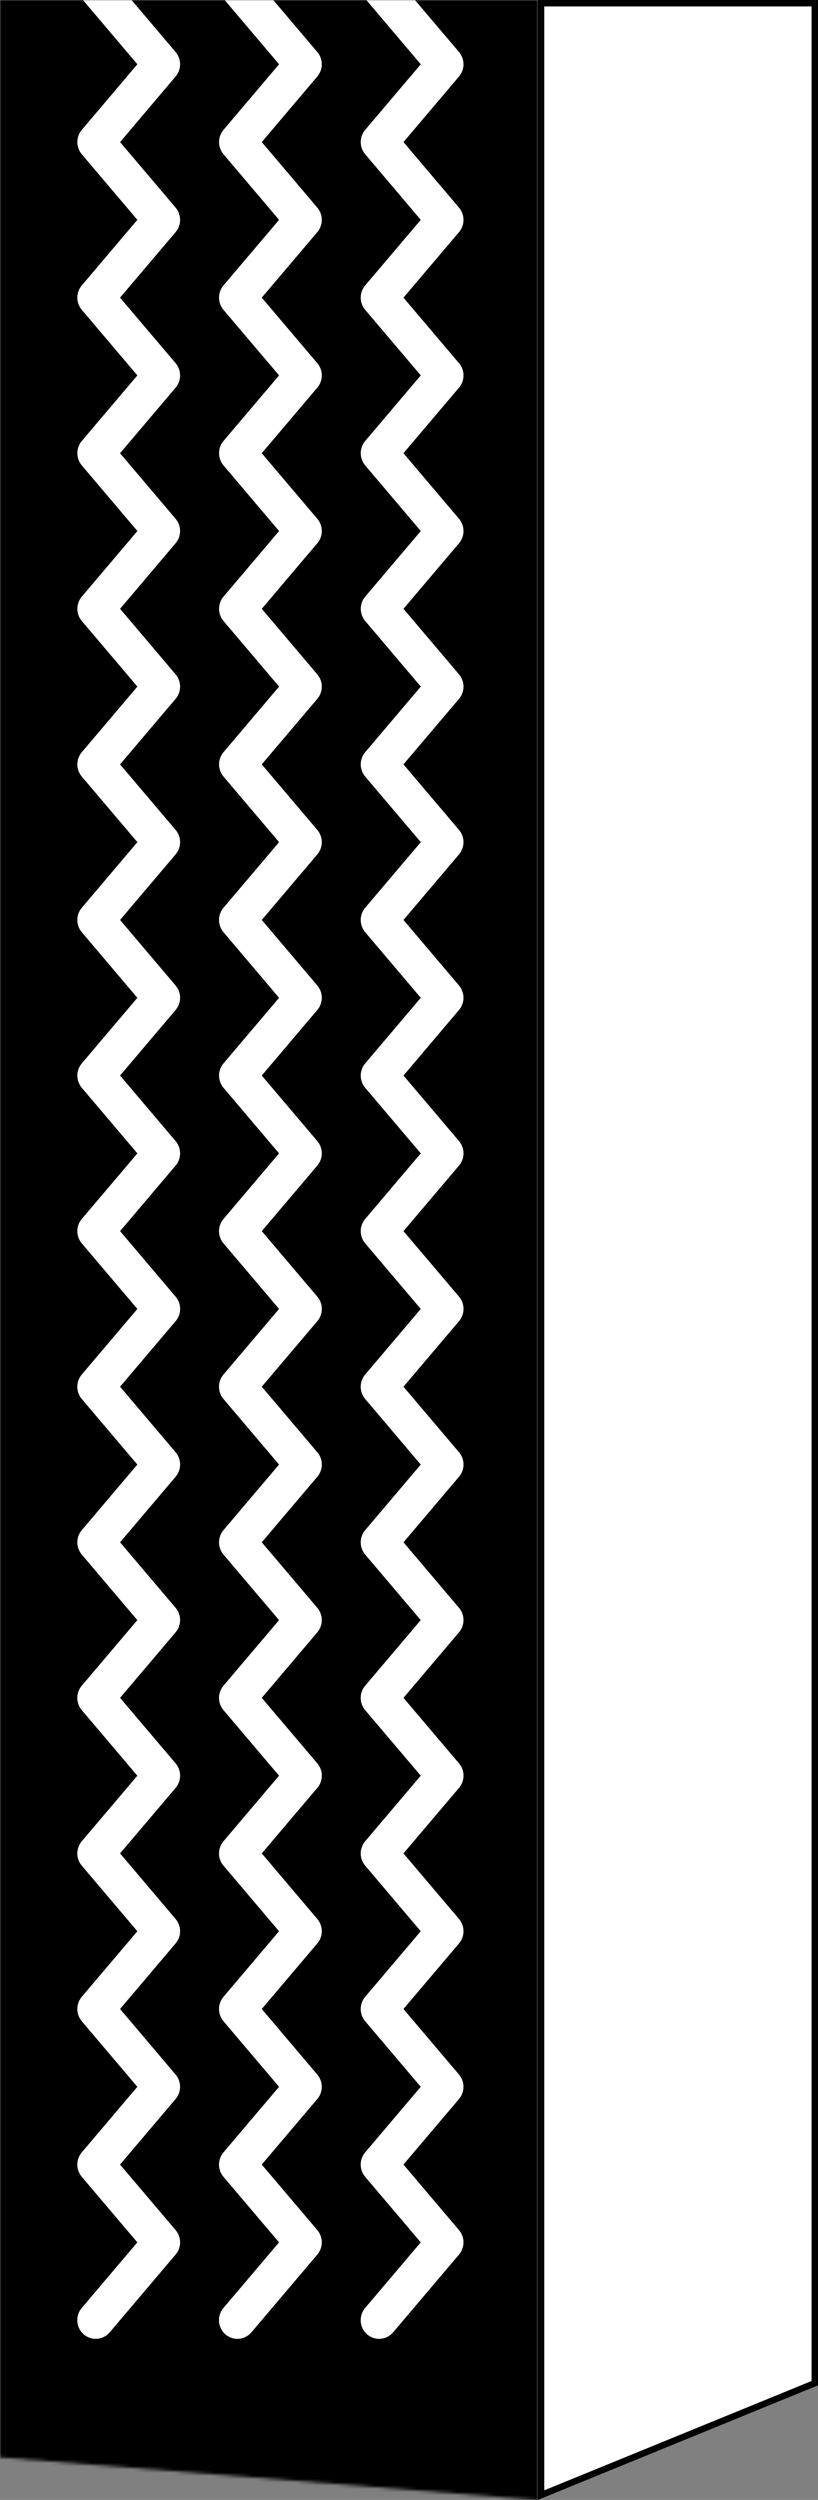 <svg width="254" height="776" viewBox="0 0 254 776" fill="none" xmlns="http://www.w3.org/2000/svg">
<rect x="0" y="0" width="254" height="776" fill="#808080" stroke="none"/>
<path d="M168 774.511V1H253V739.759L168 774.511Z" fill="white" stroke="black" stroke-width="2"/>
<mask id="mask0_3585_13923" style="mask-type:alpha" maskUnits="userSpaceOnUse" x="0" y="0" width="167" height="776">
<path d="M167 0V776L0 762.77V0H167Z" fill="black"/>
</mask>
<g mask="url(#mask0_3585_13923)">
<path d="M0 0H167V776H0V0Z" fill="black"/>
<path d="M34.069 723.977L54.534 699.833C55.428 698.779 55.923 697.438 55.923 696.041C55.923 694.644 55.428 693.302 54.534 692.249L37.276 671.898L54.534 651.539C55.428 650.485 55.915 649.143 55.915 647.754C55.915 646.365 55.42 645.024 54.534 643.97L37.276 623.611L54.534 603.252C55.428 602.198 55.923 600.857 55.923 599.467C55.923 598.078 55.428 596.737 54.542 595.683L37.285 575.316L54.542 554.965C55.436 553.911 55.931 552.57 55.931 551.173C55.931 549.775 55.436 548.434 54.542 547.38L37.285 527.029L54.542 506.67C55.436 505.616 55.923 504.275 55.923 502.886C55.923 501.497 55.428 500.155 54.542 499.101L37.285 478.742L54.542 458.383C55.436 457.33 55.931 455.988 55.931 454.599C55.931 453.21 55.436 451.869 54.55 450.815L37.285 430.448L54.542 410.089C55.436 409.035 55.931 407.694 55.931 406.296C55.931 404.899 55.436 403.558 54.542 402.504L37.285 382.153L54.542 361.794C55.428 360.74 55.923 359.399 55.923 358.01C55.923 356.62 55.428 355.279 54.542 354.217L37.285 333.858L54.534 313.499C55.428 312.445 55.923 311.104 55.923 309.715C55.923 308.326 55.428 306.984 54.542 305.93L37.285 285.563L54.534 265.204C55.428 264.151 55.923 262.809 55.923 261.412C55.923 260.015 55.428 258.674 54.534 257.62L37.276 237.269L54.542 216.918C55.428 215.864 55.923 214.523 55.923 213.133C55.923 211.744 55.428 210.403 54.542 209.341L37.285 188.982L54.534 168.623C55.428 167.569 55.923 166.228 55.923 164.839C55.923 163.449 55.428 162.108 54.542 161.054L37.277 140.687L54.534 120.328C55.428 119.274 55.923 117.933 55.923 116.536C55.923 115.139 55.428 113.797 54.534 112.743L37.277 92.392L54.542 72.041C55.428 70.987 55.923 69.638 55.923 68.249C55.923 66.86 55.428 65.519 54.542 64.465L37.285 44.106L54.534 23.739C55.428 22.685 55.923 21.343 55.923 19.954C55.923 18.565 55.428 17.224 54.542 16.17L34.069 -7.981C32.011 -10.409 28.388 -10.688 26.003 -8.596C24.742 -7.494 24.016 -5.89 24.016 -4.197C24.016 -2.808 24.511 -1.467 25.396 -0.413L42.654 19.954L25.396 40.313C24.503 41.367 24.016 42.709 24.016 44.098C24.016 45.487 24.511 46.828 25.396 47.882L42.654 68.241L25.396 88.6C24.503 89.654 24.008 90.995 24.008 92.384C24.008 93.774 24.503 95.123 25.396 96.177L42.654 116.528L25.396 136.887C25.34 136.959 25.285 137.031 25.229 137.102C25.197 137.142 25.157 137.19 25.125 137.23C25.021 137.374 24.926 137.518 24.838 137.669C24.83 137.685 24.822 137.693 24.814 137.709C24.718 137.877 24.63 138.045 24.551 138.228C24.527 138.276 24.511 138.316 24.495 138.364C24.439 138.5 24.383 138.627 24.335 138.763C24.311 138.819 24.295 138.883 24.279 138.947C24.239 139.074 24.207 139.202 24.176 139.33C24.16 139.394 24.144 139.45 24.136 139.514C24.104 139.657 24.088 139.793 24.064 139.937C24.064 139.985 24.048 140.04 24.048 140.088C24.032 140.28 24.016 140.48 24.016 140.671L24.016 140.687C24.016 140.879 24.032 141.062 24.048 141.254C24.048 141.318 24.064 141.374 24.072 141.438C24.088 141.573 24.112 141.701 24.136 141.837C24.152 141.901 24.168 141.973 24.184 142.036C24.215 142.164 24.247 142.284 24.287 142.412C24.303 142.476 24.327 142.531 24.343 142.595C24.391 142.731 24.447 142.875 24.503 143.01C24.519 143.05 24.535 143.09 24.551 143.13C24.71 143.482 24.91 143.825 25.141 144.136C25.165 144.168 25.189 144.2 25.221 144.232C25.285 144.312 25.34 144.392 25.404 144.472L42.662 164.839L25.404 185.198C24.511 186.251 24.024 187.593 24.024 188.982C24.024 190.371 24.519 191.712 25.404 192.766L42.662 213.125L25.404 233.484C24.511 234.538 24.016 235.879 24.016 237.269C24.016 238.658 24.511 240.007 25.404 241.061L42.662 261.412L25.404 281.771C25.349 281.835 25.301 281.907 25.245 281.971C25.205 282.019 25.165 282.067 25.133 282.114C25.037 282.25 24.95 282.386 24.862 282.522C24.846 282.546 24.83 282.569 24.814 282.593C24.718 282.761 24.63 282.929 24.551 283.104C24.527 283.152 24.511 283.208 24.487 283.256C24.431 283.384 24.383 283.512 24.335 283.639C24.311 283.703 24.295 283.767 24.271 283.831C24.231 283.959 24.2 284.078 24.168 284.206C24.152 284.27 24.136 284.334 24.128 284.398C24.096 284.534 24.08 284.677 24.064 284.813C24.064 284.869 24.048 284.917 24.04 284.973C24.024 285.164 24.008 285.364 24.008 285.555L24.008 285.579C24.008 285.763 24.024 285.955 24.04 286.138C24.04 286.202 24.056 286.266 24.064 286.322C24.08 286.45 24.104 286.585 24.128 286.713C24.144 286.785 24.16 286.849 24.176 286.921C24.207 287.04 24.239 287.168 24.271 287.288C24.287 287.352 24.311 287.416 24.335 287.48C24.383 287.615 24.431 287.743 24.487 287.879C24.503 287.927 24.519 287.967 24.543 288.015C24.622 288.19 24.71 288.366 24.814 288.533L24.83 288.557C24.926 288.717 25.029 288.869 25.133 289.02C25.165 289.06 25.197 289.1 25.221 289.14C25.277 289.212 25.332 289.292 25.396 289.364L42.654 309.731L25.396 330.09C24.503 331.144 24.016 332.485 24.016 333.874C24.016 335.263 24.511 336.605 25.396 337.659L42.654 358.018L25.396 378.377C24.503 379.43 24.008 380.772 24.008 382.161C24.008 383.55 24.503 384.899 25.396 385.953L42.654 406.304L25.396 426.663C25.325 426.743 25.269 426.831 25.197 426.919C25.181 426.943 25.157 426.967 25.133 426.999C24.902 427.318 24.694 427.661 24.535 428.021C24.519 428.053 24.511 428.084 24.495 428.108C24.431 428.252 24.375 428.404 24.319 428.556C24.303 428.603 24.287 428.659 24.271 428.707C24.231 428.843 24.192 428.979 24.16 429.122C24.144 429.178 24.136 429.234 24.12 429.29C24.088 429.434 24.064 429.585 24.048 429.737C24.048 429.785 24.032 429.825 24.032 429.873C24.016 430.065 24 430.264 24 430.464C24 430.655 24.016 430.847 24.032 431.039C24.032 431.094 24.048 431.15 24.056 431.206C24.072 431.342 24.096 431.486 24.12 431.621C24.136 431.685 24.144 431.741 24.16 431.805C24.192 431.941 24.231 432.076 24.271 432.204C24.287 432.26 24.303 432.308 24.319 432.364C24.375 432.516 24.431 432.675 24.495 432.819C24.503 432.843 24.511 432.867 24.527 432.891C24.694 433.258 24.894 433.601 25.133 433.929C25.149 433.945 25.157 433.961 25.173 433.977C25.245 434.072 25.309 434.16 25.388 434.248L42.646 454.615L25.388 474.974C24.495 476.028 24.008 477.369 24.008 478.758C24.008 480.148 24.503 481.489 25.388 482.543L42.646 502.902L25.388 523.261C24.495 524.315 24 525.656 24 527.045C24 528.434 24.495 529.784 25.388 530.838L42.646 551.189L25.388 571.548C25.34 571.604 25.301 571.659 25.261 571.715C25.213 571.779 25.157 571.843 25.109 571.915C25.037 572.019 24.965 572.122 24.902 572.226C24.87 572.282 24.83 572.33 24.798 572.386C24.71 572.546 24.622 572.705 24.551 572.873C24.519 572.937 24.495 573.009 24.471 573.073C24.423 573.184 24.375 573.296 24.335 573.408C24.311 573.48 24.287 573.552 24.263 573.623C24.231 573.735 24.2 573.855 24.168 573.975C24.152 574.047 24.136 574.11 24.12 574.182C24.096 574.318 24.072 574.446 24.056 574.582C24.056 574.637 24.04 574.693 24.032 574.749C24.016 574.941 24 575.14 24 575.332C24 575.34 24 575.356 24 575.364C24 575.548 24.008 575.723 24.032 575.907C24.032 575.971 24.048 576.043 24.056 576.106C24.072 576.234 24.088 576.354 24.112 576.474C24.128 576.546 24.144 576.625 24.16 576.697C24.184 576.809 24.215 576.921 24.255 577.033C24.279 577.104 24.303 577.176 24.327 577.248C24.367 577.368 24.415 577.48 24.463 577.599C24.487 577.663 24.511 577.719 24.543 577.783C24.622 577.951 24.702 578.118 24.798 578.278C24.822 578.318 24.846 578.35 24.87 578.39C24.95 578.518 25.029 578.637 25.117 578.757C25.157 578.813 25.205 578.869 25.245 578.925C25.293 578.989 25.34 579.053 25.388 579.108L42.646 599.475L25.388 619.834C24.495 620.888 24.008 622.23 24.008 623.619C24.008 625.008 24.503 626.349 25.388 627.403L42.646 647.762L25.388 668.121C24.495 669.175 24 670.516 24 671.906C24 673.295 24.495 674.644 25.388 675.698L42.646 696.049L25.388 716.408C24.495 717.462 24 718.803 24 720.192C24 721.885 24.726 723.49 25.987 724.599C28.38 726.683 31.995 726.412 34.053 723.985L34.069 723.977Z" fill="white"/>
<path d="M78.069 723.977L98.534 699.833C99.428 698.779 99.923 697.438 99.923 696.041C99.923 694.644 99.428 693.302 98.534 692.249L81.276 671.898L98.534 651.539C99.428 650.485 99.915 649.143 99.915 647.754C99.915 646.365 99.42 645.024 98.534 643.97L81.276 623.611L98.534 603.252C99.428 602.198 99.923 600.857 99.923 599.467C99.923 598.078 99.428 596.737 98.542 595.683L81.284 575.316L98.542 554.965C99.436 553.911 99.931 552.57 99.931 551.173C99.931 549.775 99.436 548.434 98.542 547.38L81.284 527.029L98.542 506.67C99.436 505.616 99.923 504.275 99.923 502.886C99.923 501.497 99.428 500.155 98.542 499.101L81.284 478.742L98.542 458.383C99.436 457.33 99.931 455.988 99.931 454.599C99.931 453.21 99.436 451.869 98.55 450.815L81.284 430.448L98.542 410.089C99.436 409.035 99.931 407.694 99.931 406.296C99.931 404.899 99.436 403.558 98.542 402.504L81.284 382.153L98.542 361.794C99.428 360.74 99.923 359.399 99.923 358.01C99.923 356.62 99.428 355.279 98.542 354.217L81.284 333.858L98.534 313.499C99.428 312.445 99.923 311.104 99.923 309.715C99.923 308.326 99.428 306.984 98.542 305.93L81.284 285.563L98.534 265.204C99.428 264.151 99.923 262.809 99.923 261.412C99.923 260.015 99.428 258.674 98.534 257.62L81.276 237.269L98.542 216.918C99.428 215.864 99.923 214.523 99.923 213.133C99.923 211.744 99.428 210.403 98.542 209.341L81.284 188.982L98.534 168.623C99.428 167.569 99.923 166.228 99.923 164.839C99.923 163.449 99.428 162.108 98.542 161.054L81.277 140.687L98.534 120.328C99.428 119.274 99.923 117.933 99.923 116.536C99.923 115.139 99.428 113.797 98.534 112.743L81.277 92.392L98.542 72.041C99.428 70.987 99.923 69.638 99.923 68.249C99.923 66.86 99.428 65.519 98.542 64.465L81.284 44.106L98.534 23.739C99.428 22.685 99.923 21.343 99.923 19.954C99.923 18.565 99.428 17.224 98.542 16.17L78.069 -7.981C76.011 -10.409 72.388 -10.688 70.003 -8.596C68.742 -7.494 68.016 -5.89 68.016 -4.197C68.016 -2.808 68.511 -1.467 69.396 -0.413L86.654 19.954L69.396 40.313C68.503 41.367 68.016 42.709 68.016 44.098C68.016 45.487 68.511 46.828 69.396 47.882L86.654 68.241L69.396 88.6C68.503 89.654 68.008 90.995 68.008 92.384C68.008 93.774 68.503 95.123 69.396 96.177L86.654 116.528L69.396 136.887C69.341 136.959 69.285 137.031 69.229 137.102C69.197 137.142 69.157 137.19 69.125 137.23C69.021 137.374 68.926 137.518 68.838 137.669C68.83 137.685 68.822 137.693 68.814 137.709C68.718 137.877 68.63 138.045 68.551 138.228C68.527 138.276 68.511 138.316 68.495 138.364C68.439 138.5 68.383 138.627 68.335 138.763C68.311 138.819 68.295 138.883 68.279 138.947C68.239 139.074 68.207 139.202 68.176 139.33C68.16 139.394 68.144 139.45 68.136 139.514C68.104 139.657 68.088 139.793 68.064 139.937C68.064 139.985 68.048 140.04 68.048 140.088C68.032 140.28 68.016 140.48 68.016 140.671L68.016 140.687C68.016 140.879 68.032 141.062 68.048 141.254C68.048 141.318 68.064 141.374 68.072 141.438C68.088 141.573 68.112 141.701 68.136 141.837C68.152 141.901 68.168 141.973 68.184 142.036C68.216 142.164 68.247 142.284 68.287 142.412C68.303 142.476 68.327 142.531 68.343 142.595C68.391 142.731 68.447 142.875 68.503 143.01C68.519 143.05 68.535 143.09 68.551 143.13C68.71 143.482 68.91 143.825 69.141 144.136C69.165 144.168 69.189 144.2 69.221 144.232C69.285 144.312 69.341 144.392 69.404 144.472L86.662 164.839L69.404 185.198C68.511 186.251 68.024 187.593 68.024 188.982C68.024 190.371 68.519 191.712 69.404 192.766L86.662 213.125L69.404 233.484C68.511 234.538 68.016 235.879 68.016 237.269C68.016 238.658 68.511 240.007 69.404 241.061L86.662 261.412L69.404 281.771C69.349 281.835 69.301 281.907 69.245 281.971C69.205 282.019 69.165 282.067 69.133 282.114C69.037 282.25 68.95 282.386 68.862 282.522C68.846 282.546 68.83 282.569 68.814 282.593C68.718 282.761 68.63 282.929 68.551 283.104C68.527 283.152 68.511 283.208 68.487 283.256C68.431 283.384 68.383 283.512 68.335 283.639C68.311 283.703 68.295 283.767 68.271 283.831C68.231 283.959 68.2 284.078 68.168 284.206C68.152 284.27 68.136 284.334 68.128 284.398C68.096 284.534 68.08 284.677 68.064 284.813C68.064 284.869 68.048 284.917 68.04 284.973C68.024 285.164 68.008 285.364 68.008 285.555L68.008 285.579C68.008 285.763 68.024 285.955 68.04 286.138C68.04 286.202 68.056 286.266 68.064 286.322C68.08 286.45 68.104 286.585 68.128 286.713C68.144 286.785 68.16 286.849 68.176 286.921C68.207 287.04 68.239 287.168 68.271 287.288C68.287 287.352 68.311 287.416 68.335 287.48C68.383 287.615 68.431 287.743 68.487 287.879C68.503 287.927 68.519 287.967 68.543 288.015C68.622 288.19 68.71 288.366 68.814 288.533L68.83 288.557C68.926 288.717 69.029 288.869 69.133 289.02C69.165 289.06 69.197 289.1 69.221 289.14C69.277 289.212 69.332 289.292 69.396 289.364L86.654 309.731L69.396 330.09C68.503 331.144 68.016 332.485 68.016 333.874C68.016 335.263 68.511 336.605 69.396 337.659L86.654 358.018L69.396 378.377C68.503 379.43 68.008 380.772 68.008 382.161C68.008 383.55 68.503 384.899 69.396 385.953L86.654 406.304L69.396 426.663C69.325 426.743 69.269 426.831 69.197 426.919C69.181 426.943 69.157 426.967 69.133 426.999C68.902 427.318 68.694 427.661 68.535 428.021C68.519 428.053 68.511 428.084 68.495 428.108C68.431 428.252 68.375 428.404 68.319 428.556C68.303 428.603 68.287 428.659 68.271 428.707C68.231 428.843 68.192 428.979 68.16 429.122C68.144 429.178 68.136 429.234 68.12 429.29C68.088 429.434 68.064 429.585 68.048 429.737C68.048 429.785 68.032 429.825 68.032 429.873C68.016 430.065 68 430.264 68 430.464C68 430.655 68.016 430.847 68.032 431.039C68.032 431.094 68.048 431.15 68.056 431.206C68.072 431.342 68.096 431.486 68.12 431.621C68.136 431.685 68.144 431.741 68.16 431.805C68.192 431.941 68.231 432.076 68.271 432.204C68.287 432.26 68.303 432.308 68.319 432.364C68.375 432.516 68.431 432.675 68.495 432.819C68.503 432.843 68.511 432.867 68.527 432.891C68.694 433.258 68.894 433.601 69.133 433.929C69.149 433.945 69.157 433.961 69.173 433.977C69.245 434.072 69.309 434.16 69.388 434.248L86.646 454.615L69.388 474.974C68.495 476.028 68.008 477.369 68.008 478.758C68.008 480.148 68.503 481.489 69.388 482.543L86.646 502.902L69.388 523.261C68.495 524.315 68 525.656 68 527.045C68 528.434 68.495 529.784 69.388 530.838L86.646 551.189L69.388 571.548C69.341 571.604 69.301 571.659 69.261 571.715C69.213 571.779 69.157 571.843 69.109 571.915C69.037 572.019 68.966 572.122 68.902 572.226C68.87 572.282 68.83 572.33 68.798 572.386C68.71 572.546 68.622 572.705 68.551 572.873C68.519 572.937 68.495 573.009 68.471 573.073C68.423 573.184 68.375 573.296 68.335 573.408C68.311 573.48 68.287 573.552 68.263 573.623C68.231 573.735 68.2 573.855 68.168 573.975C68.152 574.047 68.136 574.11 68.12 574.182C68.096 574.318 68.072 574.446 68.056 574.582C68.056 574.637 68.04 574.693 68.032 574.749C68.016 574.941 68 575.14 68 575.332C68 575.34 68 575.356 68 575.364C68 575.548 68.008 575.723 68.032 575.907C68.032 575.971 68.048 576.043 68.056 576.106C68.072 576.234 68.088 576.354 68.112 576.474C68.128 576.546 68.144 576.625 68.16 576.697C68.184 576.809 68.216 576.921 68.255 577.033C68.279 577.104 68.303 577.176 68.327 577.248C68.367 577.368 68.415 577.48 68.463 577.599C68.487 577.663 68.511 577.719 68.543 577.783C68.622 577.951 68.702 578.118 68.798 578.278C68.822 578.318 68.846 578.35 68.87 578.39C68.95 578.518 69.029 578.637 69.117 578.757C69.157 578.813 69.205 578.869 69.245 578.925C69.293 578.989 69.341 579.053 69.388 579.108L86.646 599.475L69.388 619.834C68.495 620.888 68.008 622.23 68.008 623.619C68.008 625.008 68.503 626.349 69.388 627.403L86.646 647.762L69.388 668.121C68.495 669.175 68 670.516 68 671.906C68 673.295 68.495 674.644 69.388 675.698L86.646 696.049L69.388 716.408C68.495 717.462 68 718.803 68 720.192C68 721.885 68.726 723.49 69.987 724.599C72.38 726.683 75.995 726.412 78.053 723.985L78.069 723.977Z" fill="white"/>
<path d="M122.069 723.977L142.534 699.833C143.428 698.779 143.923 697.438 143.923 696.041C143.923 694.644 143.428 693.302 142.534 692.249L125.277 671.898L142.534 651.539C143.428 650.485 143.915 649.143 143.915 647.754C143.915 646.365 143.42 645.024 142.534 643.97L125.277 623.611L142.534 603.252C143.428 602.198 143.923 600.857 143.923 599.467C143.923 598.078 143.428 596.737 142.542 595.683L125.285 575.316L142.542 554.965C143.436 553.911 143.931 552.57 143.931 551.173C143.931 549.775 143.436 548.434 142.542 547.38L125.285 527.029L142.542 506.67C143.436 505.616 143.923 504.275 143.923 502.886C143.923 501.497 143.428 500.155 142.542 499.101L125.285 478.742L142.542 458.383C143.436 457.33 143.931 455.988 143.931 454.599C143.931 453.21 143.436 451.869 142.55 450.815L125.285 430.448L142.542 410.089C143.436 409.035 143.931 407.694 143.931 406.296C143.931 404.899 143.436 403.558 142.542 402.504L125.285 382.153L142.542 361.794C143.428 360.74 143.923 359.399 143.923 358.01C143.923 356.62 143.428 355.279 142.542 354.217L125.285 333.858L142.534 313.499C143.428 312.445 143.923 311.104 143.923 309.715C143.923 308.326 143.428 306.984 142.542 305.93L125.285 285.563L142.534 265.204C143.428 264.151 143.923 262.809 143.923 261.412C143.923 260.015 143.428 258.674 142.534 257.62L125.277 237.269L142.542 216.918C143.428 215.864 143.923 214.523 143.923 213.133C143.923 211.744 143.428 210.403 142.542 209.341L125.285 188.982L142.534 168.623C143.428 167.569 143.923 166.228 143.923 164.839C143.923 163.449 143.428 162.108 142.542 161.054L125.277 140.687L142.534 120.328C143.428 119.274 143.923 117.933 143.923 116.536C143.923 115.139 143.428 113.797 142.534 112.743L125.277 92.392L142.542 72.041C143.428 70.987 143.923 69.638 143.923 68.249C143.923 66.86 143.428 65.519 142.542 64.465L125.285 44.106L142.534 23.739C143.428 22.685 143.923 21.343 143.923 19.954C143.923 18.565 143.428 17.224 142.542 16.17L122.069 -7.981C120.011 -10.409 116.388 -10.688 114.003 -8.596C112.742 -7.494 112.016 -5.89 112.016 -4.197C112.016 -2.808 112.511 -1.467 113.396 -0.413L130.654 19.954L113.396 40.313C112.503 41.367 112.016 42.709 112.016 44.098C112.016 45.487 112.511 46.828 113.396 47.882L130.654 68.241L113.396 88.6C112.503 89.654 112.008 90.995 112.008 92.384C112.008 93.774 112.503 95.123 113.396 96.177L130.654 116.528L113.396 136.887C113.34 136.959 113.285 137.031 113.229 137.102C113.197 137.142 113.157 137.19 113.125 137.23C113.021 137.374 112.926 137.518 112.838 137.669C112.83 137.685 112.822 137.693 112.814 137.709C112.718 137.877 112.63 138.045 112.551 138.228C112.527 138.276 112.511 138.316 112.495 138.364C112.439 138.5 112.383 138.627 112.335 138.763C112.311 138.819 112.295 138.883 112.279 138.947C112.239 139.074 112.208 139.202 112.176 139.33C112.16 139.394 112.144 139.45 112.136 139.514C112.104 139.657 112.088 139.793 112.064 139.937C112.064 139.985 112.048 140.04 112.048 140.088C112.032 140.28 112.016 140.48 112.016 140.671L112.016 140.687C112.016 140.879 112.032 141.062 112.048 141.254C112.048 141.318 112.064 141.374 112.072 141.438C112.088 141.573 112.112 141.701 112.136 141.837C112.152 141.901 112.168 141.973 112.184 142.036C112.215 142.164 112.247 142.284 112.287 142.412C112.303 142.476 112.327 142.531 112.343 142.595C112.391 142.731 112.447 142.875 112.503 143.01C112.519 143.05 112.535 143.09 112.551 143.13C112.71 143.482 112.91 143.825 113.141 144.136C113.165 144.168 113.189 144.2 113.221 144.232C113.285 144.312 113.34 144.392 113.404 144.472L130.662 164.839L113.404 185.198C112.511 186.251 112.024 187.593 112.024 188.982C112.024 190.371 112.519 191.712 113.404 192.766L130.662 213.125L113.404 233.484C112.511 234.538 112.016 235.879 112.016 237.269C112.016 238.658 112.511 240.007 113.404 241.061L130.662 261.412L113.404 281.771C113.348 281.835 113.301 281.907 113.245 281.971C113.205 282.019 113.165 282.067 113.133 282.114C113.037 282.25 112.95 282.386 112.862 282.522C112.846 282.546 112.83 282.569 112.814 282.593C112.718 282.761 112.63 282.929 112.551 283.104C112.527 283.152 112.511 283.208 112.487 283.256C112.431 283.384 112.383 283.512 112.335 283.639C112.311 283.703 112.295 283.767 112.271 283.831C112.231 283.959 112.2 284.078 112.168 284.206C112.152 284.27 112.136 284.334 112.128 284.398C112.096 284.534 112.08 284.677 112.064 284.813C112.064 284.869 112.048 284.917 112.04 284.973C112.024 285.164 112.008 285.364 112.008 285.555L112.008 285.579C112.008 285.763 112.024 285.955 112.04 286.138C112.04 286.202 112.056 286.266 112.064 286.322C112.08 286.45 112.104 286.585 112.128 286.713C112.144 286.785 112.16 286.849 112.176 286.921C112.208 287.04 112.239 287.168 112.271 287.288C112.287 287.352 112.311 287.416 112.335 287.48C112.383 287.615 112.431 287.743 112.487 287.879C112.503 287.927 112.519 287.967 112.543 288.015C112.622 288.19 112.71 288.366 112.814 288.533L112.83 288.557C112.926 288.717 113.029 288.869 113.133 289.02C113.165 289.06 113.197 289.1 113.221 289.14C113.277 289.212 113.332 289.292 113.396 289.364L130.654 309.731L113.396 330.09C112.503 331.144 112.016 332.485 112.016 333.874C112.016 335.263 112.511 336.605 113.396 337.659L130.654 358.018L113.396 378.377C112.503 379.43 112.008 380.772 112.008 382.161C112.008 383.55 112.503 384.899 113.396 385.953L130.654 406.304L113.396 426.663C113.325 426.743 113.269 426.831 113.197 426.919C113.181 426.943 113.157 426.967 113.133 426.999C112.902 427.318 112.694 427.661 112.535 428.021C112.519 428.053 112.511 428.084 112.495 428.108C112.431 428.252 112.375 428.404 112.319 428.556C112.303 428.603 112.287 428.659 112.271 428.707C112.231 428.843 112.192 428.979 112.16 429.122C112.144 429.178 112.136 429.234 112.12 429.29C112.088 429.434 112.064 429.585 112.048 429.737C112.048 429.785 112.032 429.825 112.032 429.873C112.016 430.065 112 430.264 112 430.464C112 430.655 112.016 430.847 112.032 431.039C112.032 431.094 112.048 431.15 112.056 431.206C112.072 431.342 112.096 431.486 112.12 431.621C112.136 431.685 112.144 431.741 112.16 431.805C112.192 431.941 112.231 432.076 112.271 432.204C112.287 432.26 112.303 432.308 112.319 432.364C112.375 432.516 112.431 432.675 112.495 432.819C112.503 432.843 112.511 432.867 112.527 432.891C112.694 433.258 112.894 433.601 113.133 433.929C113.149 433.945 113.157 433.961 113.173 433.977C113.245 434.072 113.309 434.16 113.388 434.248L130.646 454.615L113.388 474.974C112.495 476.028 112.008 477.369 112.008 478.758C112.008 480.148 112.503 481.489 113.388 482.543L130.646 502.902L113.388 523.261C112.495 524.315 112 525.656 112 527.045C112 528.434 112.495 529.784 113.388 530.838L130.646 551.189L113.388 571.548C113.34 571.604 113.301 571.659 113.261 571.715C113.213 571.779 113.157 571.843 113.109 571.915C113.037 572.019 112.965 572.122 112.902 572.226C112.87 572.282 112.83 572.33 112.798 572.386C112.71 572.546 112.622 572.705 112.551 572.873C112.519 572.937 112.495 573.009 112.471 573.073C112.423 573.184 112.375 573.296 112.335 573.408C112.311 573.48 112.287 573.552 112.263 573.623C112.231 573.735 112.2 573.855 112.168 573.975C112.152 574.047 112.136 574.11 112.12 574.182C112.096 574.318 112.072 574.446 112.056 574.582C112.056 574.637 112.04 574.693 112.032 574.749C112.016 574.941 112 575.14 112 575.332C112 575.34 112 575.356 112 575.364C112 575.548 112.008 575.723 112.032 575.907C112.032 575.971 112.048 576.043 112.056 576.106C112.072 576.234 112.088 576.354 112.112 576.474C112.128 576.546 112.144 576.625 112.16 576.697C112.184 576.809 112.215 576.921 112.255 577.033C112.279 577.104 112.303 577.176 112.327 577.248C112.367 577.368 112.415 577.48 112.463 577.599C112.487 577.663 112.511 577.719 112.543 577.783C112.622 577.951 112.702 578.118 112.798 578.278C112.822 578.318 112.846 578.35 112.87 578.39C112.95 578.518 113.029 578.637 113.117 578.757C113.157 578.813 113.205 578.869 113.245 578.925C113.293 578.989 113.34 579.053 113.388 579.108L130.646 599.475L113.388 619.834C112.495 620.888 112.008 622.23 112.008 623.619C112.008 625.008 112.503 626.349 113.388 627.403L130.646 647.762L113.388 668.121C112.495 669.175 112 670.516 112 671.906C112 673.295 112.495 674.644 113.388 675.698L130.646 696.049L113.388 716.408C112.495 717.462 112 718.803 112 720.192C112 721.885 112.726 723.49 113.987 724.599C116.38 726.683 119.995 726.412 122.053 723.985L122.069 723.977Z" fill="white"/>
</g>
</svg>
